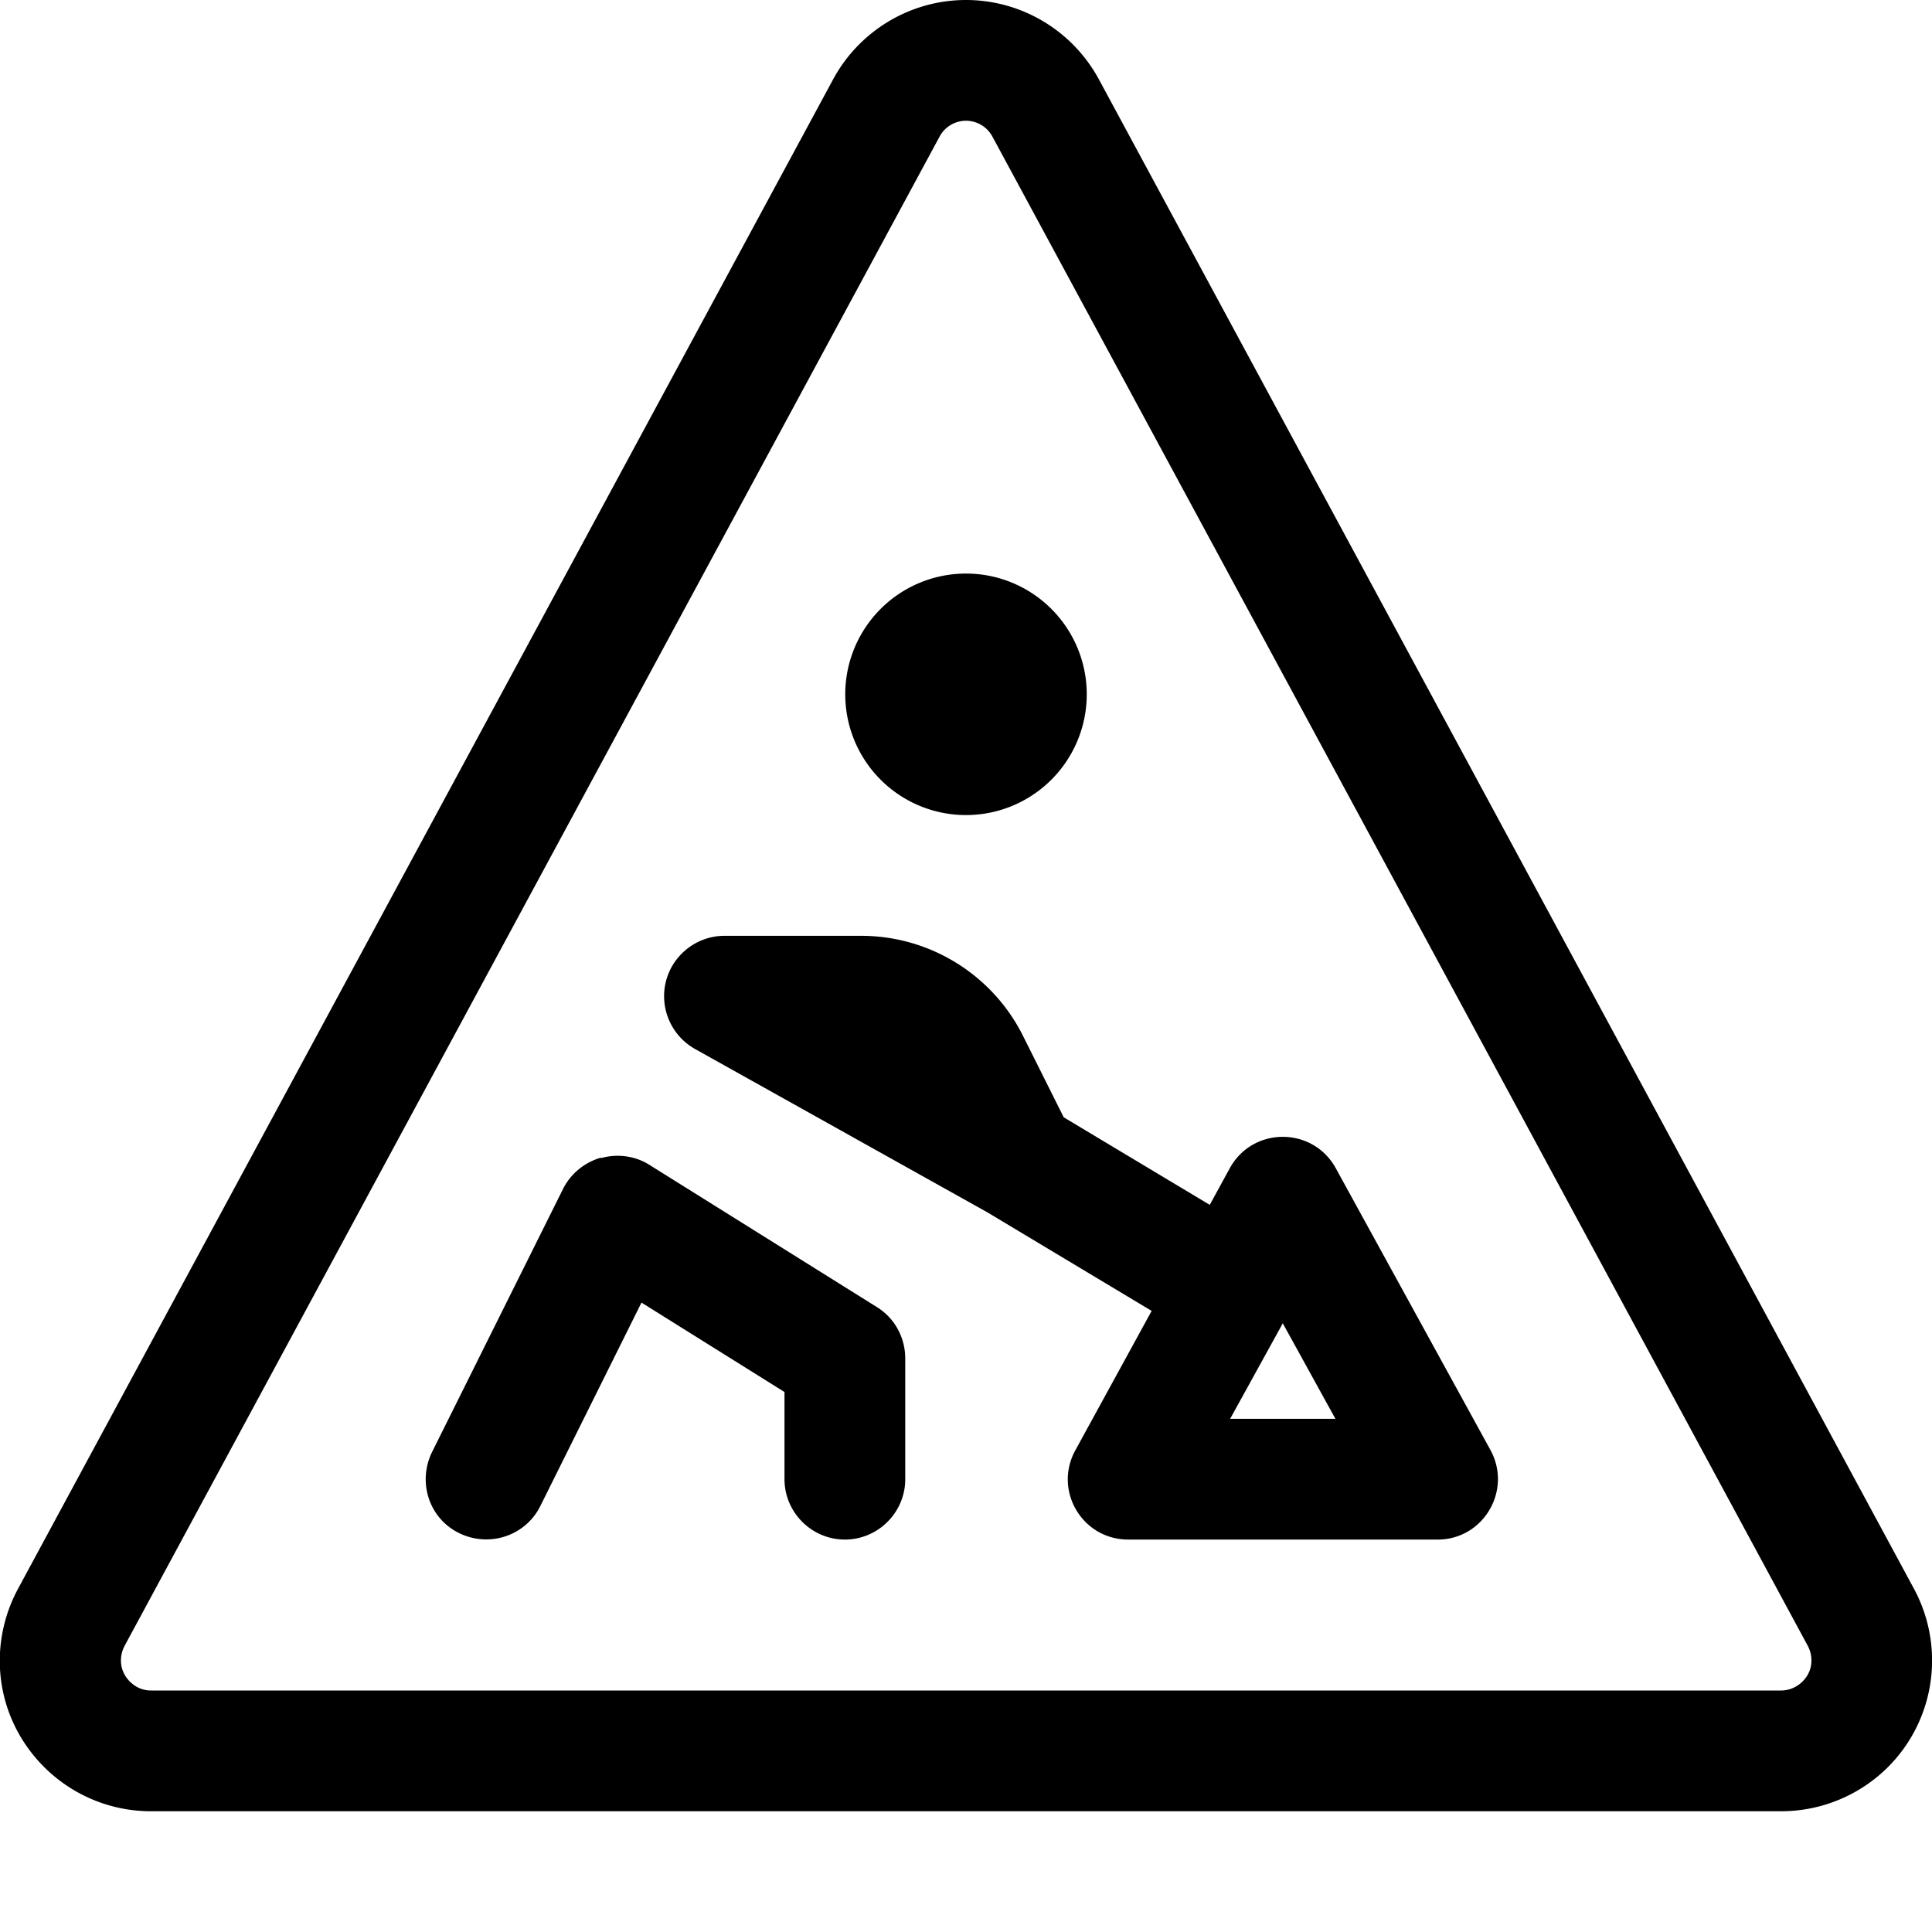 <svg xmlns="http://www.w3.org/2000/svg" viewBox="0 0 512 512"><!--! Font Awesome Pro 7.0.1 by @fontawesome - https://fontawesome.com License - https://fontawesome.com/license (Commercial License) Copyright 2025 Fonticons, Inc. --><path fill="currentColor" d="M263 36.2c-1.4-2.6-4.1-4.2-7-4.2s-5.6 1.6-7 4.2L33 436.2c-1.3 2.5-1.3 5.5 .2 7.9S37.2 448 40 448l432 0c2.8 0 5.4-1.5 6.9-3.9s1.5-5.4 .2-7.9L263 36.2zM256 0c14.7 0 28.2 8.1 35.2 21l216 400c6.7 12.4 6.4 27.4-.8 39.5S486.1 480 472 480L40 480c-14.1 0-27.1-7.4-34.4-19.5s-7.5-27.1-.8-39.5l216-400c7-12.9 20.5-21 35.2-21zM176.5 260c1.8-7 8.2-12 15.5-12l36.2 0c18.2 0 34.8 10.3 42.9 26.5l10.8 21.6 38.7 23.2 5.3-9.7c6.1-11.1 22-11.1 28.1 0l41 74.7c5.8 10.7-1.9 23.7-14 23.7l-82 0c-12.2 0-19.9-13-14-23.7l20.2-36.9-43.5-26.1-77.5-43.3c-6.4-3.6-9.5-11-7.7-18zM256 152a32 32 0 1 1 0 64 32 32 0 1 1 0-64zM159.3 306.9c4.3-1.2 9-.6 12.8 1.8l60.3 37.7c4.7 2.9 7.5 8.1 7.5 13.6l0 32c0 8.8-7.2 16-16 16s-16-7.2-16-16l0-23.1-37.9-23.7-26.8 53.9c-3.9 7.9-13.5 11.1-21.5 7.2s-11.1-13.5-7.2-21.5l34.7-69.7c2-4 5.6-7 10-8.3zM340 350.6l-14 25.4 27.9 0-14-25.4z"/></svg>